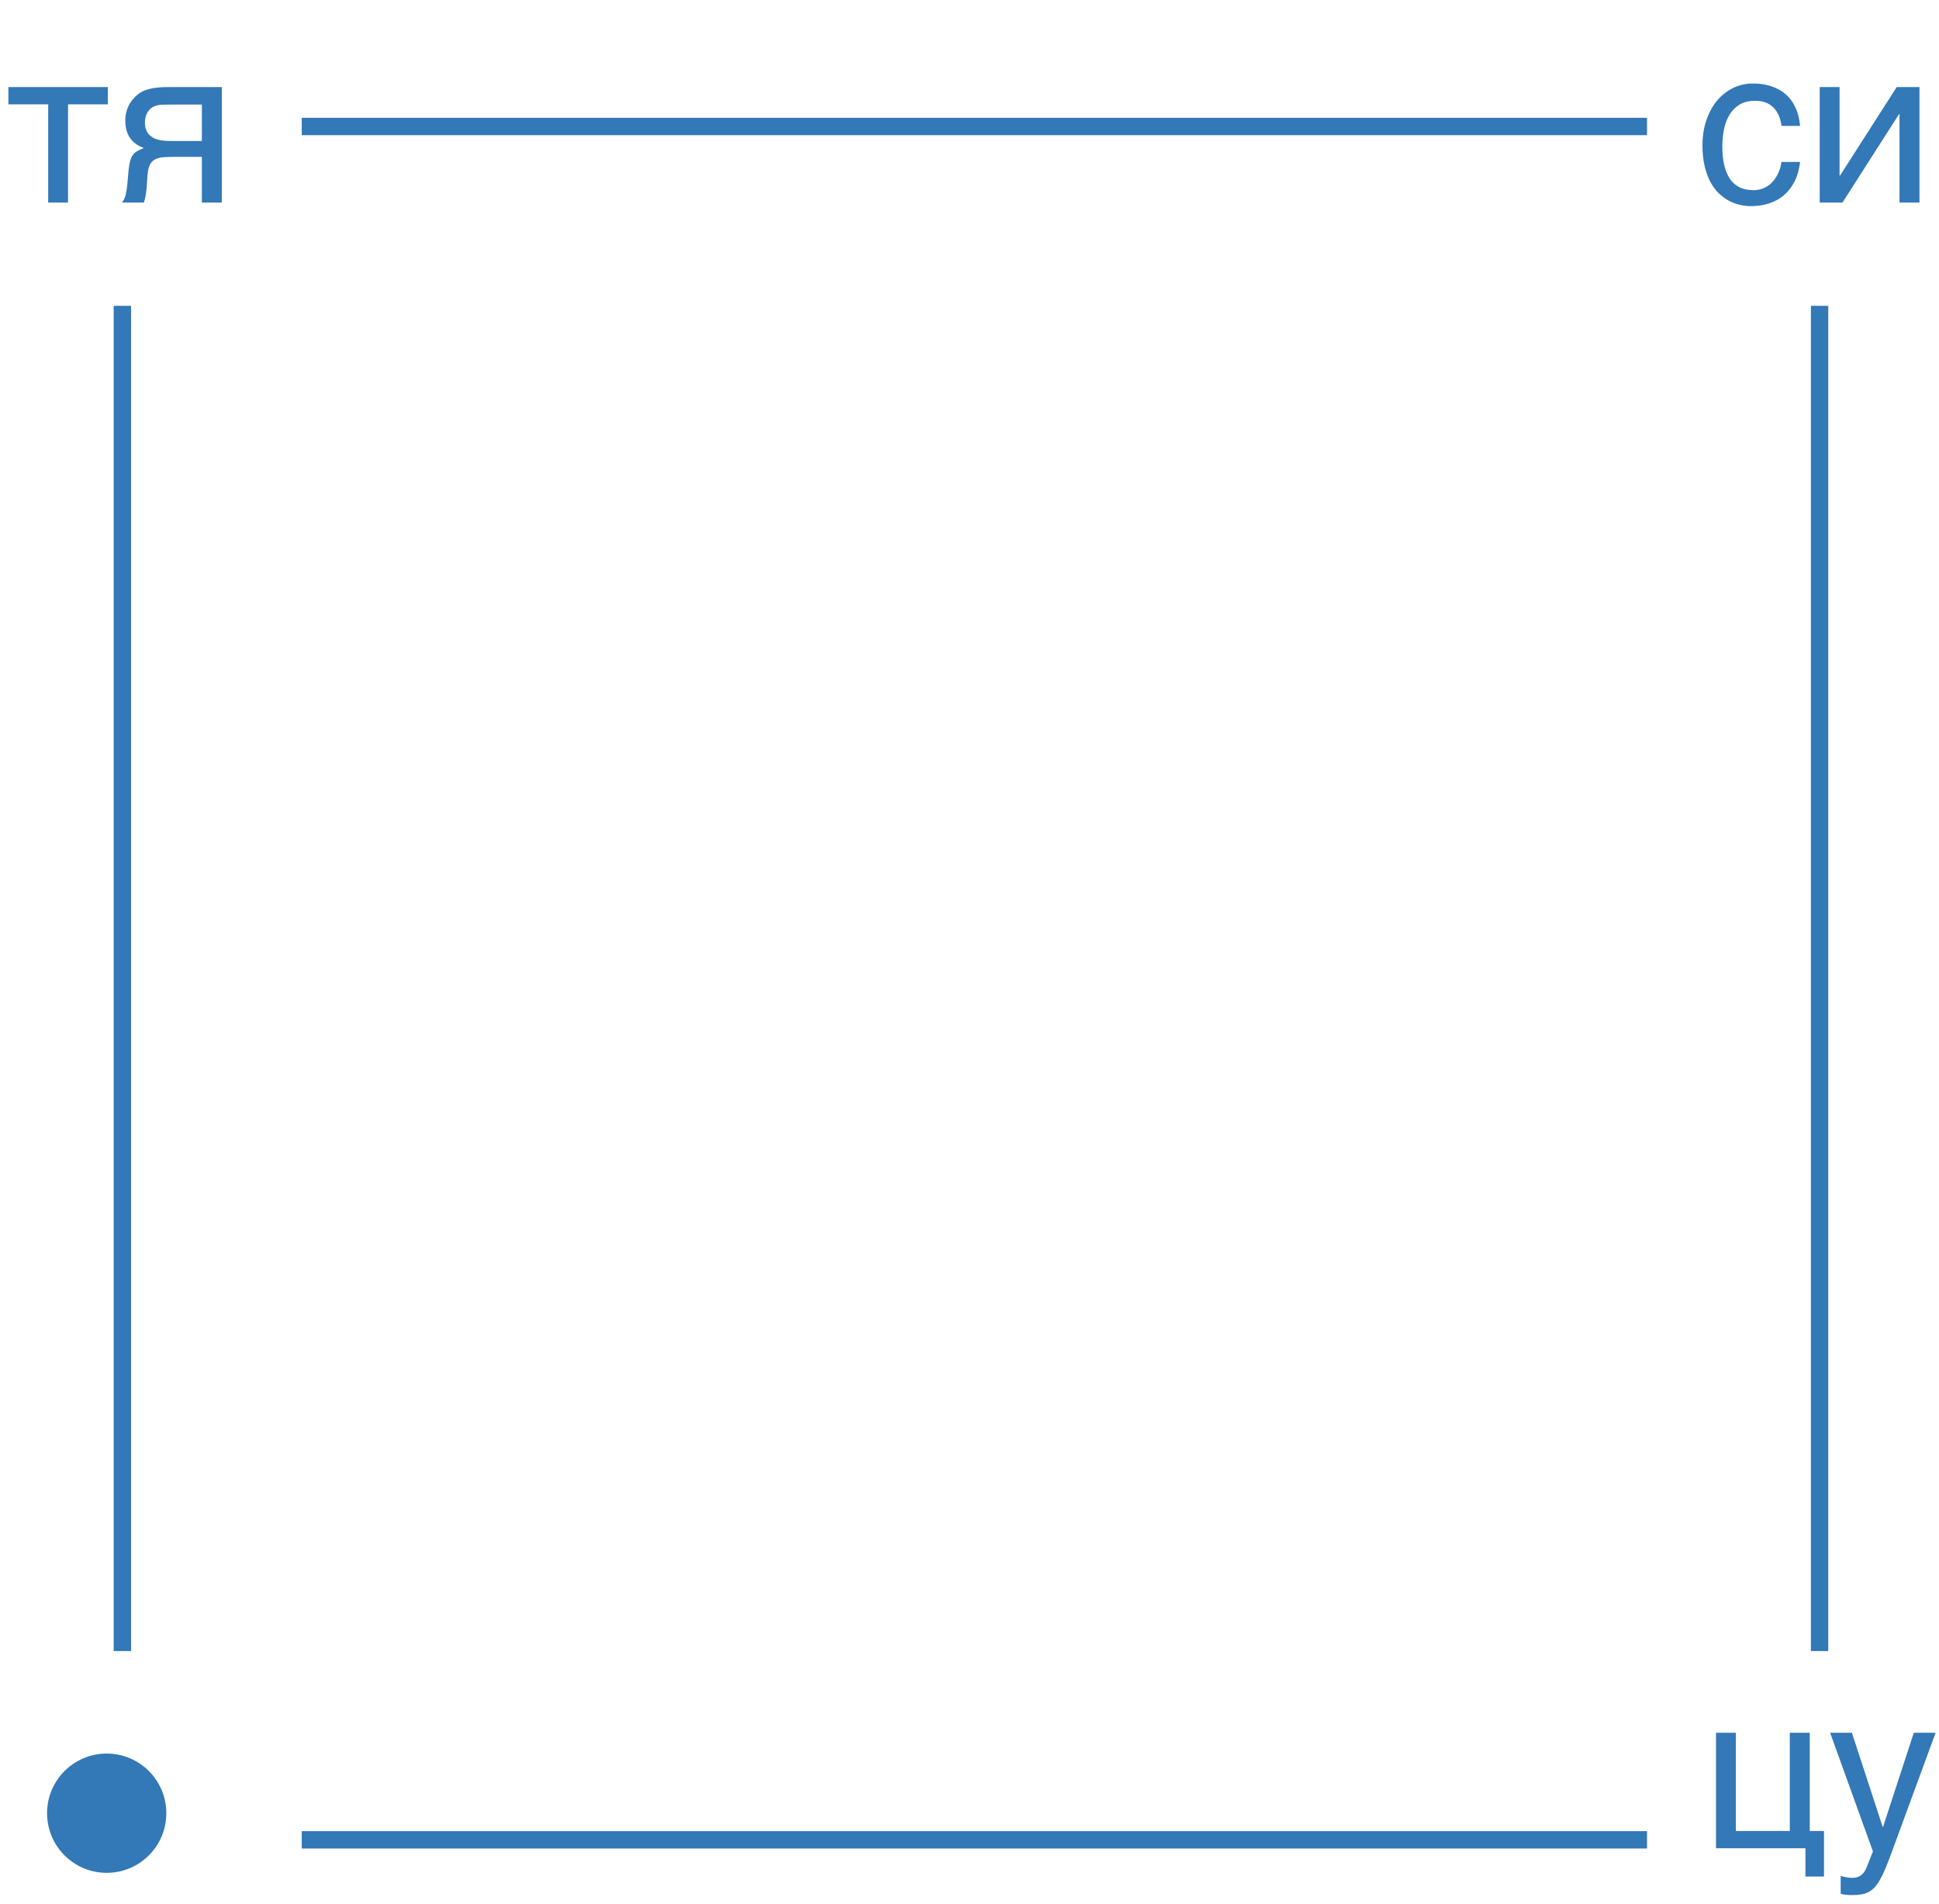 <svg width="335" height="329" viewBox="0 0 335 329" fill="none" xmlns="http://www.w3.org/2000/svg">
<path d="M8.326 18.026H1.45V15.045H18.629V18.026H11.754V35H8.326V18.026ZM38.323 35H34.876V27.1H30.461C29.666 27.1 28.97 27.119 28.374 27.156C27.79 27.181 27.293 27.293 26.883 27.491C26.473 27.69 26.15 28 25.914 28.423C25.691 28.845 25.548 29.448 25.486 30.23L25.337 32.373C25.324 32.435 25.312 32.559 25.299 32.745C25.287 32.932 25.262 33.155 25.225 33.416C25.188 33.665 25.138 33.932 25.076 34.217C25.014 34.503 24.939 34.764 24.852 35H21.07C21.157 34.888 21.238 34.776 21.312 34.665C21.399 34.54 21.48 34.373 21.554 34.162C21.641 33.95 21.716 33.677 21.778 33.342C21.852 33.006 21.921 32.578 21.983 32.056L22.206 29.503C22.281 28.833 22.368 28.286 22.467 27.864C22.579 27.442 22.728 27.094 22.915 26.82C23.113 26.535 23.368 26.305 23.678 26.131C23.989 25.945 24.38 25.758 24.852 25.572C22.716 24.802 21.648 23.224 21.648 20.84C21.648 20.243 21.722 19.697 21.871 19.2C22.02 18.691 22.213 18.237 22.449 17.84C22.697 17.442 22.97 17.094 23.269 16.796C23.579 16.486 23.89 16.231 24.2 16.032C24.585 15.784 25.008 15.598 25.467 15.473C25.927 15.337 26.386 15.237 26.846 15.175C27.318 15.113 27.778 15.076 28.225 15.063C28.672 15.051 29.082 15.045 29.454 15.045H38.323V35ZM34.876 18.063H29.659C29.212 18.063 28.827 18.07 28.504 18.082C28.181 18.082 27.896 18.094 27.647 18.119C27.411 18.144 27.194 18.188 26.995 18.25C26.796 18.312 26.591 18.399 26.38 18.511C25.945 18.759 25.61 19.125 25.374 19.61C25.15 20.094 25.039 20.61 25.039 21.156C25.039 21.69 25.119 22.144 25.281 22.516C25.442 22.877 25.654 23.175 25.914 23.411C26.188 23.647 26.486 23.833 26.809 23.97C27.144 24.094 27.479 24.187 27.815 24.249C28.163 24.299 28.498 24.33 28.821 24.342C29.144 24.355 29.423 24.361 29.659 24.361H34.876V18.063Z" fill="#3378B7"/>
<path d="M311.001 27.976C310.951 28.46 310.851 28.988 310.702 29.559C310.566 30.131 310.361 30.702 310.088 31.274C309.814 31.832 309.46 32.373 309.026 32.895C308.603 33.416 308.082 33.882 307.46 34.292C306.852 34.69 306.131 35.006 305.299 35.242C304.467 35.491 303.517 35.615 302.448 35.615C301.865 35.615 301.25 35.54 300.604 35.391C299.958 35.255 299.324 35.019 298.703 34.683C298.095 34.348 297.511 33.919 296.952 33.398C296.405 32.864 295.921 32.205 295.499 31.423C295.089 30.64 294.759 29.733 294.511 28.702C294.263 27.659 294.138 26.466 294.138 25.125C294.138 23.473 294.374 21.988 294.846 20.672C295.318 19.343 295.946 18.219 296.728 17.299C297.523 16.38 298.442 15.672 299.486 15.175C300.542 14.678 301.647 14.43 302.802 14.43C303.846 14.43 304.765 14.542 305.56 14.765C306.367 14.989 307.069 15.287 307.665 15.66C308.262 16.032 308.765 16.467 309.175 16.964C309.584 17.448 309.914 17.964 310.162 18.511C310.423 19.045 310.615 19.591 310.74 20.15C310.876 20.709 310.963 21.243 311.001 21.753H307.796C307.622 20.399 307.15 19.337 306.38 18.566C305.622 17.796 304.554 17.411 303.175 17.411C302.231 17.411 301.405 17.604 300.697 17.989C300.001 18.374 299.418 18.914 298.946 19.61C298.486 20.293 298.138 21.125 297.902 22.107C297.679 23.075 297.567 24.144 297.567 25.311C297.567 26.628 297.691 27.765 297.939 28.721C298.188 29.665 298.542 30.448 299.001 31.069C299.461 31.677 300.02 32.131 300.678 32.429C301.349 32.714 302.107 32.857 302.951 32.857C303.548 32.857 304.113 32.752 304.647 32.541C305.181 32.317 305.659 32 306.082 31.59C306.504 31.168 306.864 30.652 307.162 30.044C307.46 29.435 307.672 28.746 307.796 27.976H311.001ZM314.392 15.045H317.82V30.342H317.894L327.695 15.045H331.626V35H328.179V19.703H328.105L318.323 35H314.392V15.045Z" fill="#3378B7"/>
<path d="M296.476 299.386H299.905V316.36H309.221V299.386H312.668V316.36H315.127V324.223H311.922V319.342H296.476V299.386ZM316.189 299.386H319.953L325.263 315.634H325.338L330.648 299.386H334.411L326.791 320.143C326.406 321.186 326.052 322.093 325.729 322.863C325.406 323.633 325.089 324.285 324.779 324.819C324.468 325.366 324.151 325.807 323.828 326.142C323.518 326.478 323.17 326.739 322.785 326.925C322.412 327.124 321.99 327.254 321.518 327.316C321.058 327.391 320.524 327.428 319.916 327.428C319.419 327.428 319.027 327.403 318.742 327.353C318.469 327.316 318.226 327.266 318.015 327.204V324.111C318.239 324.186 318.531 324.26 318.891 324.335C319.251 324.41 319.63 324.447 320.027 324.447C320.661 324.447 321.17 324.292 321.555 323.981C321.953 323.683 322.257 323.254 322.468 322.695L323.586 319.882L316.189 299.386Z" fill="#3378B7"/>
<path d="M52.131 21.854H284.554" stroke="#3378B7" stroke-width="3"/>
<path d="M52.131 317.882H284.554" stroke="#3378B7" stroke-width="3"/>
<path d="M314.367 285.266V52.843" stroke="#3378B7" stroke-width="3"/>
<path d="M21.143 285.266L21.143 52.843" stroke="#3378B7" stroke-width="3"/>
<circle cx="18.434" cy="313.283" r="10.303" fill="#3378B7"/>
</svg>
